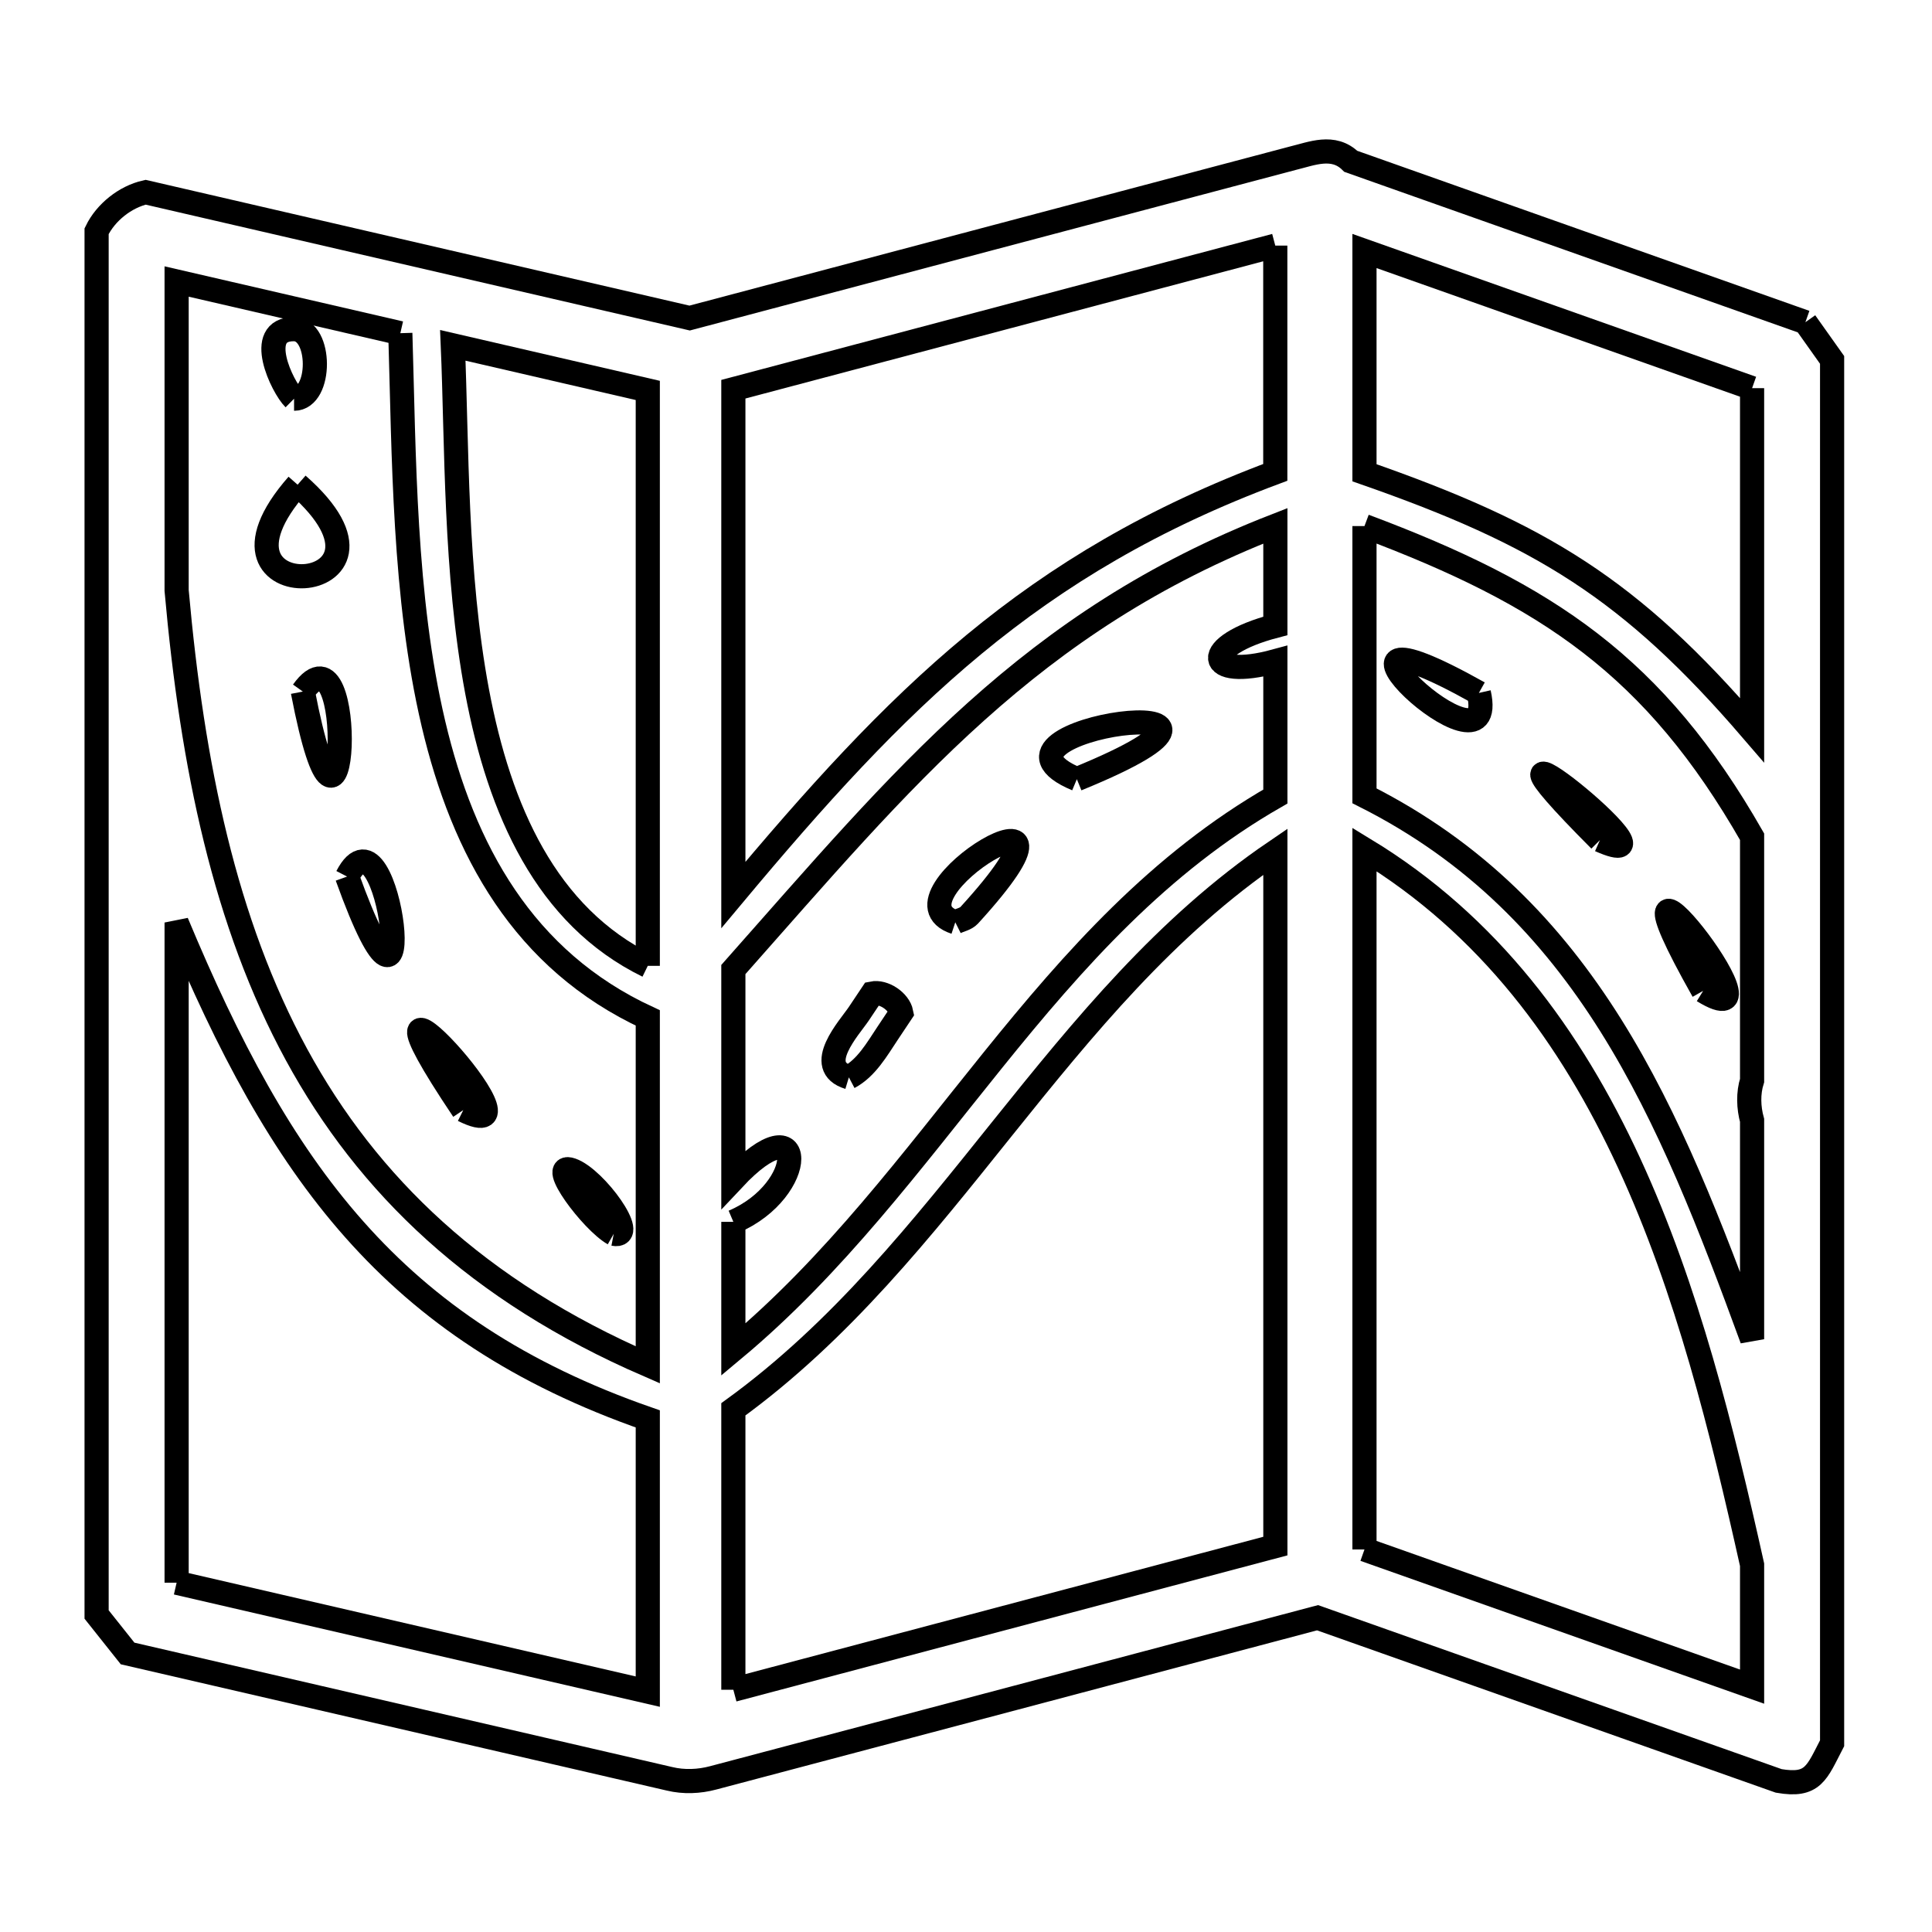 <svg xmlns="http://www.w3.org/2000/svg" viewBox="0.0 0.0 24.0 24.0" height="200px" width="200px"><path fill="none" stroke="black" stroke-width=".3" stroke-opacity="1.0"  filling="0" d="M15.842 3.051 L15.842 5.868 C14.324 6.434 13.15 7.138 12.101 8.004 C11.052 8.871 10.128 9.9 9.11 11.118 L9.11 4.835 L15.842 3.051"></path>
<path fill="none" stroke="black" stroke-width=".3" stroke-opacity="1.0"  filling="0" d="M22.427 4.003 L22.427 4.003 C22.538 4.159 22.648 4.315 22.759 4.471 L22.759 10.199 L22.759 15.927 L22.759 21.655 C22.567 22.025 22.525 22.197 22.096 22.123 L16.367 20.096 L12.614 21.091 L8.86 22.085 C8.686 22.132 8.493 22.14 8.317 22.097 L1.585 20.54 C1.457 20.379 1.328 20.218 1.2 20.056 L1.2 14.328 L1.2 8.6 L1.2 2.872 C1.313 2.638 1.556 2.445 1.809 2.388 L8.567 3.951 L12.313 2.958 L16.058 1.966 C16.292 1.91 16.564 1.79 16.78 2.004 L22.427 4.003"></path>
<path fill="none" stroke="black" stroke-width=".3" stroke-opacity="1.0"  filling="0" d="M4.973 4.139 L4.973 4.139 C5.019 5.652 5.014 7.42 5.384 8.989 C5.754 10.558 6.499 11.929 8.047 12.645 L8.047 16.955 C5.934 16.037 4.568 14.726 3.682 13.098 C2.796 11.469 2.389 9.523 2.194 7.335 L2.194 3.497 L4.973 4.139"></path>
<path fill="none" stroke="black" stroke-width=".3" stroke-opacity="1.0"  filling="0" d="M21.765 4.822 L21.765 9.071 C20.256 7.317 19.143 6.638 16.95 5.873 L16.95 3.118 L21.765 4.822"></path>
<path fill="none" stroke="black" stroke-width=".3" stroke-opacity="1.0"  filling="0" d="M3.653 4.953 L3.653 4.953 C3.507 4.809 3.159 4.089 3.65 4.089 C3.997 4.089 3.999 4.953 3.653 4.953 L3.653 4.953"></path>
<path fill="none" stroke="black" stroke-width=".3" stroke-opacity="1.0"  filling="0" d="M3.697 6.021 L3.697 6.021 C5.325 7.45 2.288 7.623 3.697 6.021 L3.697 6.021"></path>
<path fill="none" stroke="black" stroke-width=".3" stroke-opacity="1.0"  filling="0" d="M16.95 6.535 L16.95 6.535 C19.225 7.387 20.555 8.277 21.765 10.394 L21.765 13.422 C21.715 13.58 21.721 13.759 21.765 13.918 L21.765 16.636 C21.255 15.244 20.741 13.904 20.01 12.738 C19.278 11.572 18.33 10.58 16.95 9.886 L16.95 6.535"></path>
<path fill="none" stroke="black" stroke-width=".3" stroke-opacity="1.0"  filling="0" d="M3.762 8.591 L3.762 8.591 C4.447 7.63 4.295 11.364 3.762 8.591 L3.762 8.591"></path>
<path fill="none" stroke="black" stroke-width=".3" stroke-opacity="1.0"  filling="0" d="M18.371 8.608 L18.371 8.608 C18.649 9.835 15.917 7.233 18.371 8.608 L18.371 8.608"></path>
<path fill="none" stroke="black" stroke-width=".3" stroke-opacity="1.0"  filling="0" d="M13.377 9.679 L13.377 9.679 C11.872 9.051 16.334 8.472 13.377 9.679 L13.377 9.679"></path>
<path fill="none" stroke="black" stroke-width=".3" stroke-opacity="1.0"  filling="0" d="M19.875 10.436 L19.875 10.436 C17.787 8.342 21.048 10.956 19.875 10.436 L19.875 10.436"></path>
<path fill="none" stroke="black" stroke-width=".3" stroke-opacity="1.0"  filling="0" d="M4.312 10.889 L4.312 10.889 C4.841 9.861 5.261 13.529 4.312 10.889 L4.312 10.889"></path>
<path fill="none" stroke="black" stroke-width=".3" stroke-opacity="1.0"  filling="0" d="M11.867 11.457 L11.867 11.457 C10.91 11.141 13.833 9.406 12.041 11.369 C11.997 11.417 11.925 11.428 11.867 11.457 L11.867 11.457"></path>
<path fill="none" stroke="black" stroke-width=".3" stroke-opacity="1.0"  filling="0" d="M8.047 11.998 L8.047 11.998 C6.783 11.379 6.204 10.06 5.927 8.591 C5.651 7.123 5.677 5.505 5.625 4.29 L8.047 4.85 L8.047 11.998"></path>
<path fill="none" stroke="black" stroke-width=".3" stroke-opacity="1.0"  filling="0" d="M21.157 12.309 L21.157 12.309 C19.718 9.758 22.283 13.002 21.157 12.309 L21.157 12.309"></path>
<path fill="none" stroke="black" stroke-width=".3" stroke-opacity="1.0"  filling="0" d="M10.545 13.383 L10.545 13.383 C10.102 13.249 10.555 12.763 10.668 12.594 L10.837 12.341 C10.978 12.312 11.168 12.439 11.196 12.581 L11.028 12.833 C10.893 13.036 10.761 13.269 10.545 13.383 L10.545 13.383"></path>
<path fill="none" stroke="black" stroke-width=".3" stroke-opacity="1.0"  filling="0" d="M5.755 13.79 L5.755 13.79 C4.076 11.287 6.896 14.357 5.755 13.79 L5.755 13.79"></path>
<path fill="none" stroke="black" stroke-width=".3" stroke-opacity="1.0"  filling="0" d="M9.11 15.178 L9.11 15.178 C10.038 14.784 10.033 13.663 9.11 14.647 L9.11 12.044 C10.169 10.849 11.089 9.768 12.127 8.837 C13.164 7.907 14.318 7.126 15.843 6.532 L15.843 7.775 C14.896 8.023 14.96 8.455 15.843 8.214 L15.843 9.895 C14.401 10.721 13.347 11.914 12.339 13.163 C11.331 14.411 10.368 15.716 9.11 16.765 L9.11 15.178"></path>
<path fill="none" stroke="black" stroke-width=".3" stroke-opacity="1.0"  filling="0" d="M7.624 15.327 L7.624 15.327 C7.348 15.17 6.799 14.429 7.099 14.534 C7.398 14.638 7.935 15.387 7.624 15.327 L7.624 15.327"></path>
<path fill="none" stroke="black" stroke-width=".3" stroke-opacity="1.0"  filling="0" d="M16.95 19.248 L16.95 14.9 L16.95 10.552 C18.495 11.49 19.513 12.877 20.237 14.447 C20.962 16.016 21.393 17.769 21.765 19.438 L21.765 20.952 L16.95 19.248"></path>
<path fill="none" stroke="black" stroke-width=".3" stroke-opacity="1.0"  filling="0" d="M2.194 19.661 L2.194 15.561 L2.194 11.46 C2.832 12.989 3.497 14.253 4.402 15.273 C5.306 16.293 6.45 17.07 8.047 17.626 L8.047 21.014 L2.194 19.661"></path>
<path fill="none" stroke="black" stroke-width=".3" stroke-opacity="1.0"  filling="0" d="M9.11 20.991 L9.11 17.507 C10.448 16.536 11.45 15.267 12.458 14.01 C13.467 12.753 14.481 11.507 15.843 10.58 L15.843 14.893 L15.843 19.206 L9.11 20.991"></path></svg>